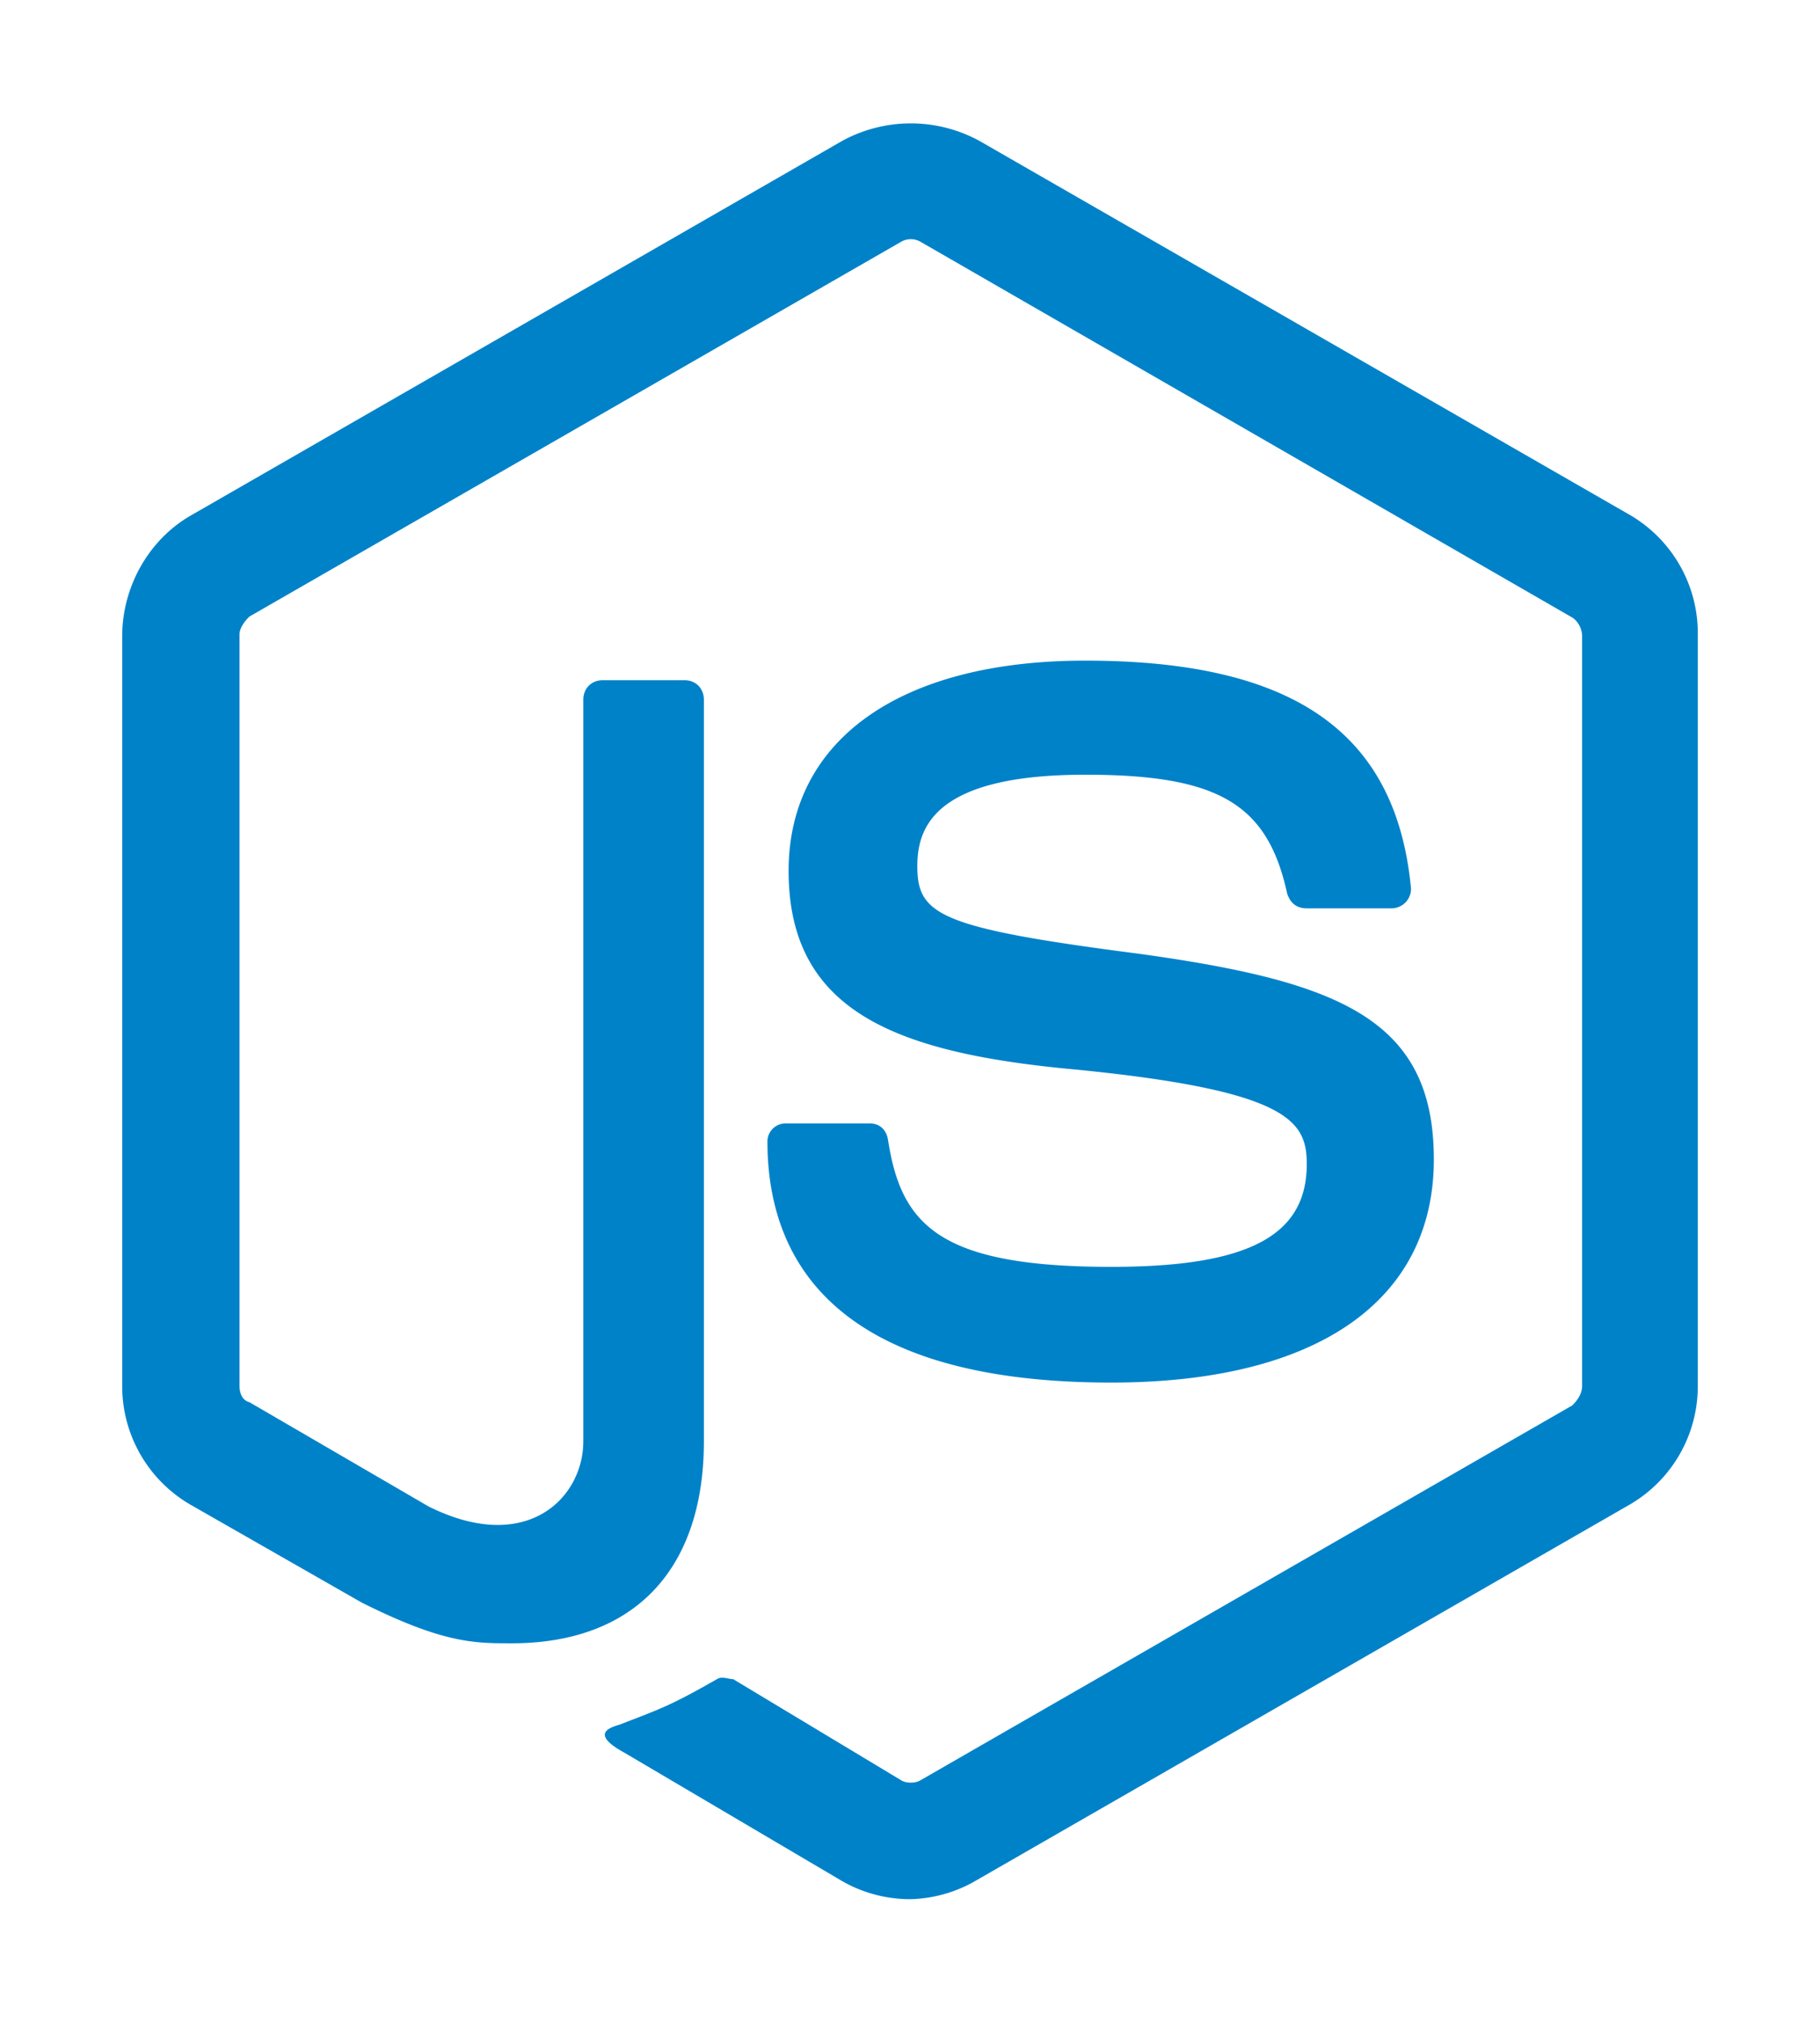 <svg width="148.9" height="165.4" version="1.2" viewBox="0 0 111.7 124" xmlns="http://www.w3.org/2000/svg"><g fill="#0082c9"><path d="M55.9 116.5a8.4 8.4 0 01-4.2-1.1l-13.4-7.9c-2-1.1-1-1.5-.3-1.7 2.6-1 3.2-1.2 6-2.8.3-.2.7 0 1 0l10.3 6.2c.3.2.9.2 1.2 0l40-23c.3-.3.6-.7.6-1.2V39c0-.5-.3-1-.7-1.2l-39.9-23a1.2 1.2 0 00-1.2 0l-40 23c-.3.3-.6.7-.6 1.1V85c0 .5.2.9.6 1l11 6.4c6 3 9.5-.5 9.5-4V42.9c0-.7.5-1.2 1.2-1.2h5c.7 0 1.2.5 1.2 1.2v45.5c0 7.9-4.3 12.4-11.8 12.4-2.3 0-4.2 0-9.2-2.5l-10.5-6A8.4 8.4 0 017.5 85V39c0-3 1.6-5.9 4.2-7.4l40-23a8.8 8.8 0 018.4 0l40 23a8.4 8.4 0 014.1 7.3V85a8.4 8.4 0 01-4.2 7.3l-40 23a8.4 8.4 0 01-4.1 1.2"/><path d="M68.2 84.8c-17.5 0-21.1-8-21.1-14.8 0-.6.5-1.1 1.1-1.1h5.2c.6 0 1 .4 1.1 1 .8 5.2 3.1 7.8 13.7 7.8 8.4 0 12-1.9 12-6.3 0-2.6-1-4.5-14.1-5.8-11-1-17.7-3.5-17.7-12.2 0-8 6.8-12.9 18.2-12.9 12.8 0 19.1 4.4 20 14a1.2 1.2 0 01-1.2 1.2h-5.2c-.6 0-1-.3-1.2-.9-1.2-5.5-4.2-7.3-12.4-7.3-9.2 0-10.3 3.2-10.3 5.6 0 3 1.3 3.8 13.7 5.4 12.2 1.7 18 4 18 12.6 0 8.7-7.2 13.7-19.8 13.7"/></g></svg>